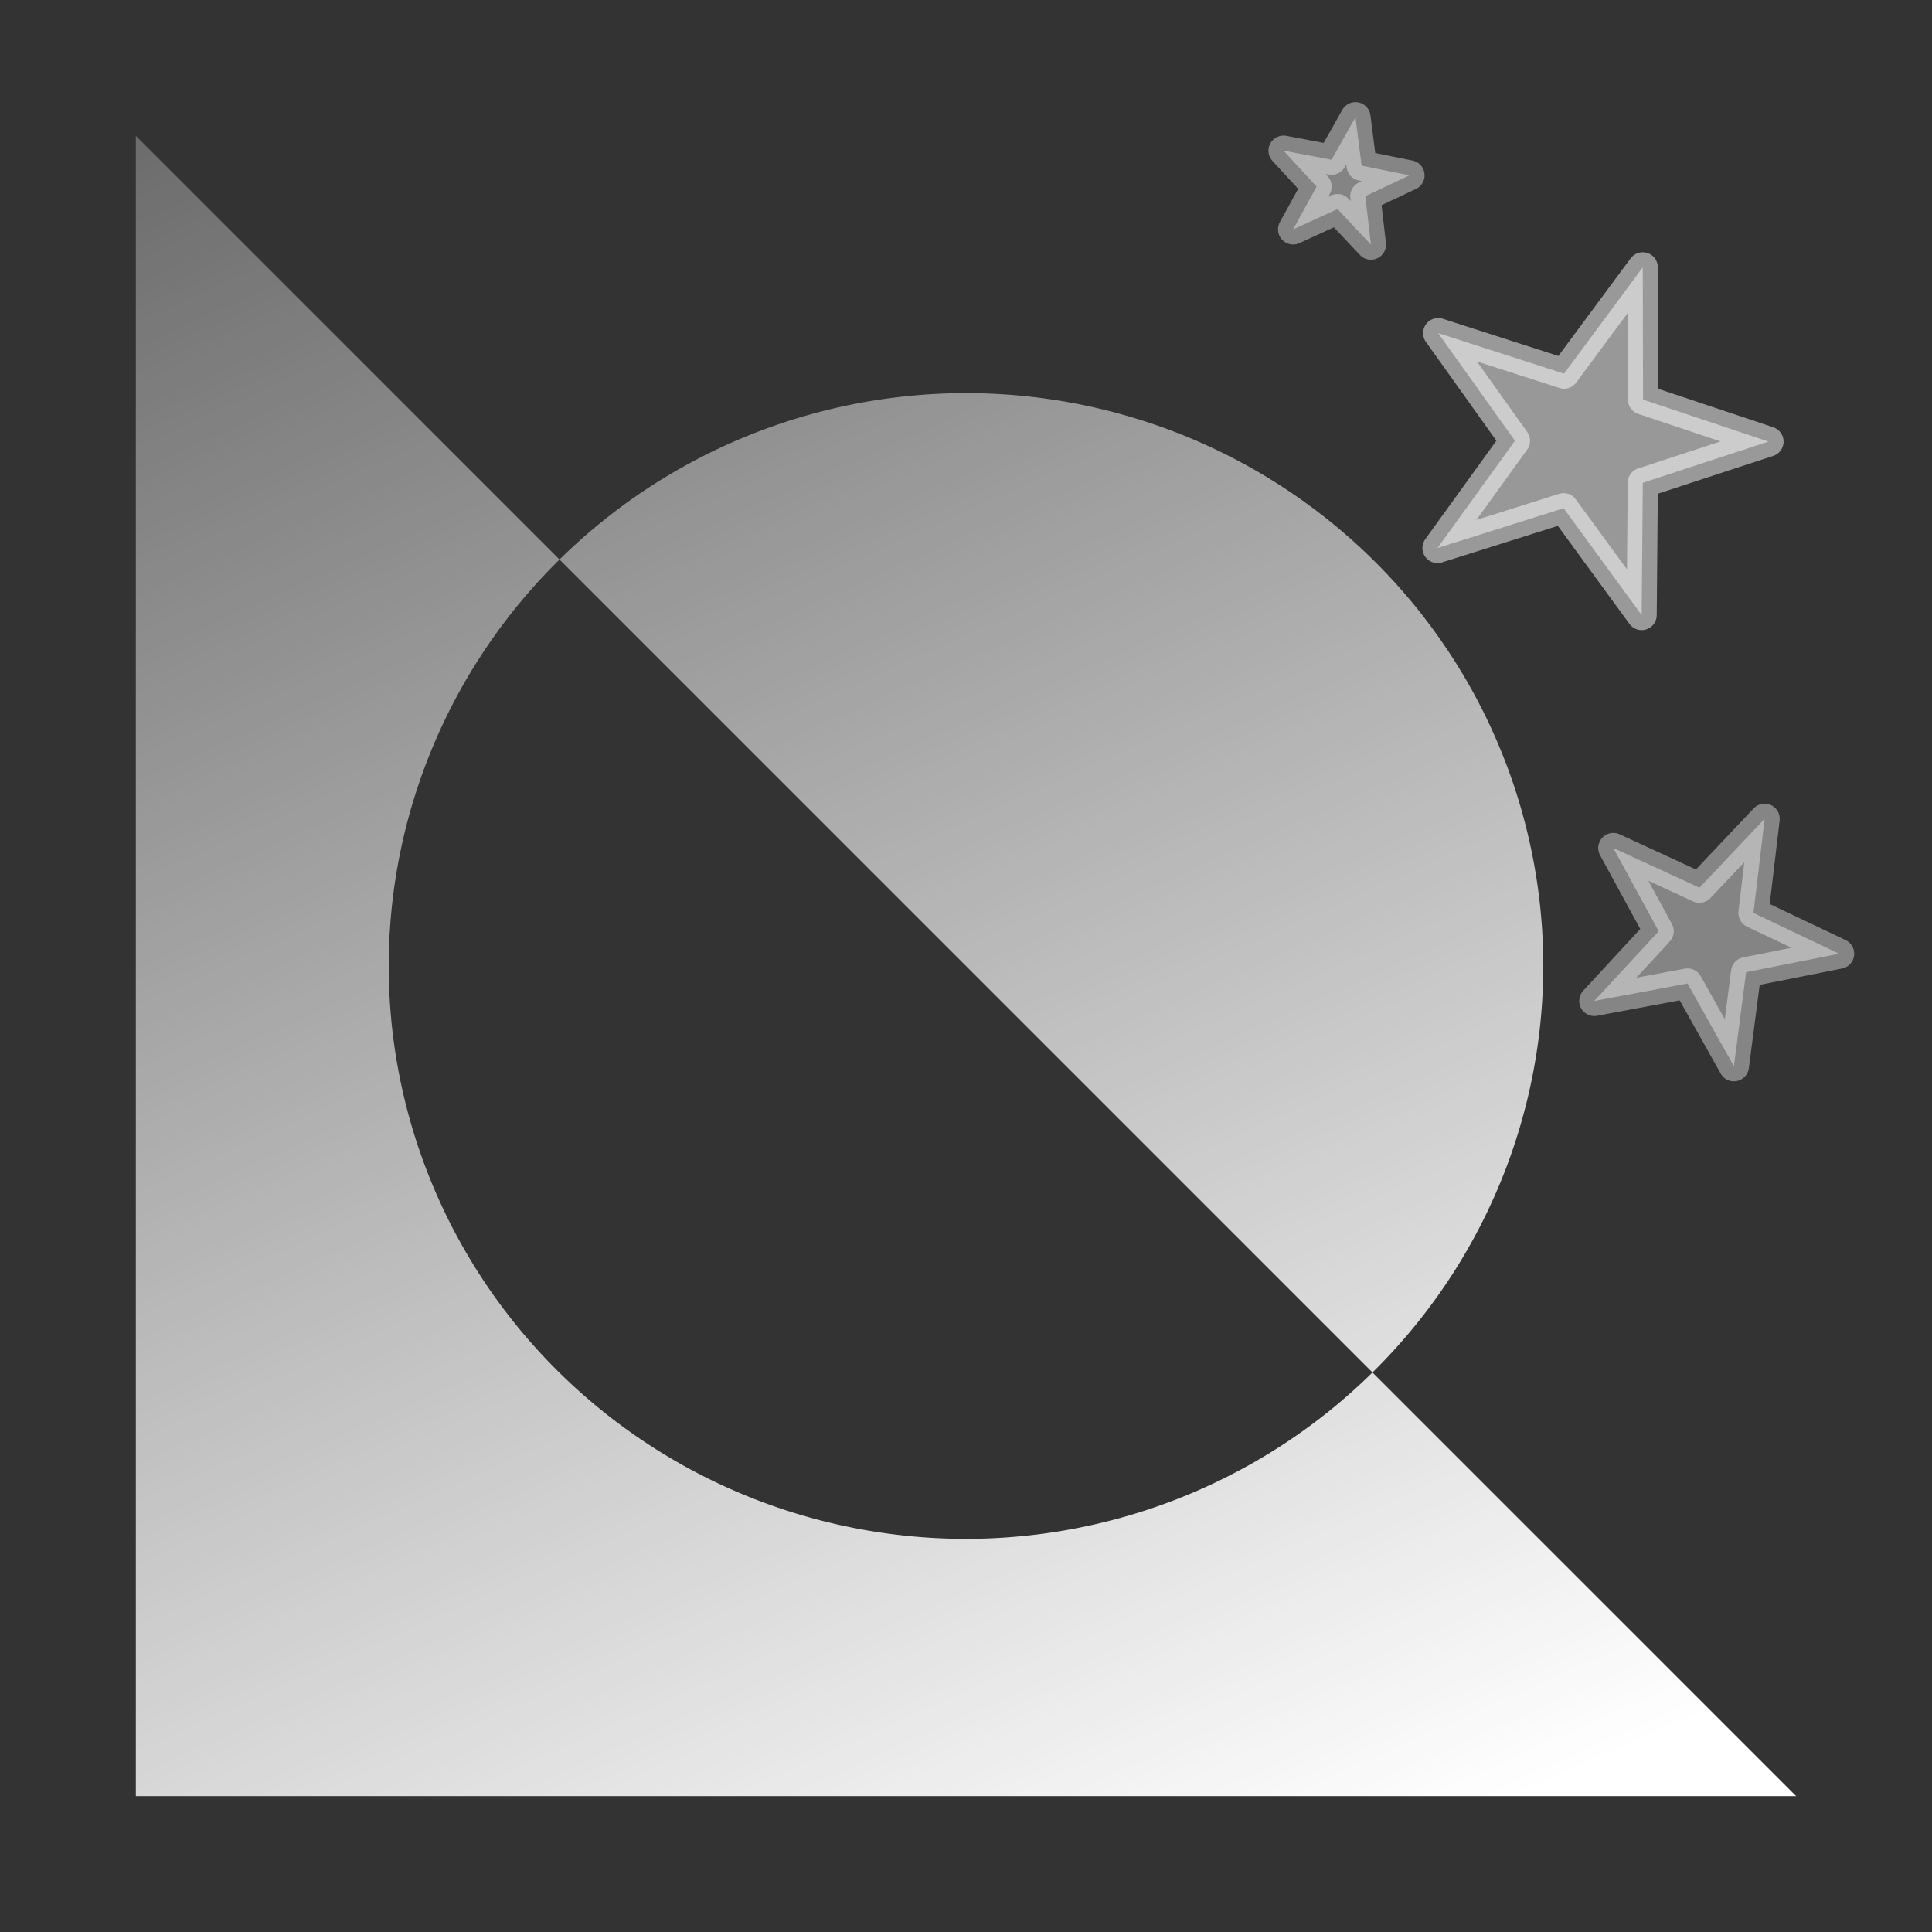 <svg xmlns="http://www.w3.org/2000/svg" xmlns:xlink="http://www.w3.org/1999/xlink" width="64" height="64"><rect width="100%" height="100%" fill="#333333" stroke="none"/><defs><linearGradient id="a"><stop offset="0" stop-color="#fff"/><stop offset="1" stop-color="#fff" stop-opacity="0"/></linearGradient><linearGradient xlink:href="#a" id="b" x1="52.679" y1="58.52" x2="13.612" y2="-28.985" gradientUnits="userSpaceOnUse"/></defs><path d="M57.437 35.32l-1.535-2.74-3.089.577 2.133-2.307-1.503-2.759 2.853 1.316 2.16-2.283-.37 3.12 2.837 1.349-3.081.612z" opacity=".4" fill="#fff" fill-opacity=".991" stroke="#fff" stroke-linecap="round" stroke-linejoin="round"/><path d="M54.382 20.374l-2.585-3.538-4.178 1.317 2.566-3.551-2.544-3.567 4.17 1.343 2.607-3.522.01 4.382 4.156 1.39-4.164 1.365z" opacity=".5" fill="#fff" fill-opacity=".991" stroke="#fff" stroke-width=".999" stroke-linecap="round" stroke-linejoin="round"/><path d="M45.414 8.104l-1.108-1.178-1.47.673.778-1.418-1.095-1.19 1.589.301.794-1.409.204 1.605 1.585.32-1.463.69z" opacity=".4" fill="#fff" fill-opacity=".991" stroke="#fff" stroke-linecap="round" stroke-linejoin="round"/><path style="isolation:auto;mix-blend-mode:normal;solid-color:#000;solid-opacity:1;marker:none" d="M4.5 59.5h55L45.465 45.465A19.124 18.976 0 0 1 32 50.977 19.124 18.976 0 0 1 12.877 32a19.124 18.976 0 0 1 5.658-13.465L4.5 4.5zm14.035-40.965l26.93 26.93A19.124 18.976 0 0 0 51.123 32 19.124 18.976 0 0 0 32 13.023a19.124 18.976 0 0 0-13.465 5.512z" color="#000" overflow="visible" fill="url(#b)" fill-rule="evenodd"/></svg>
